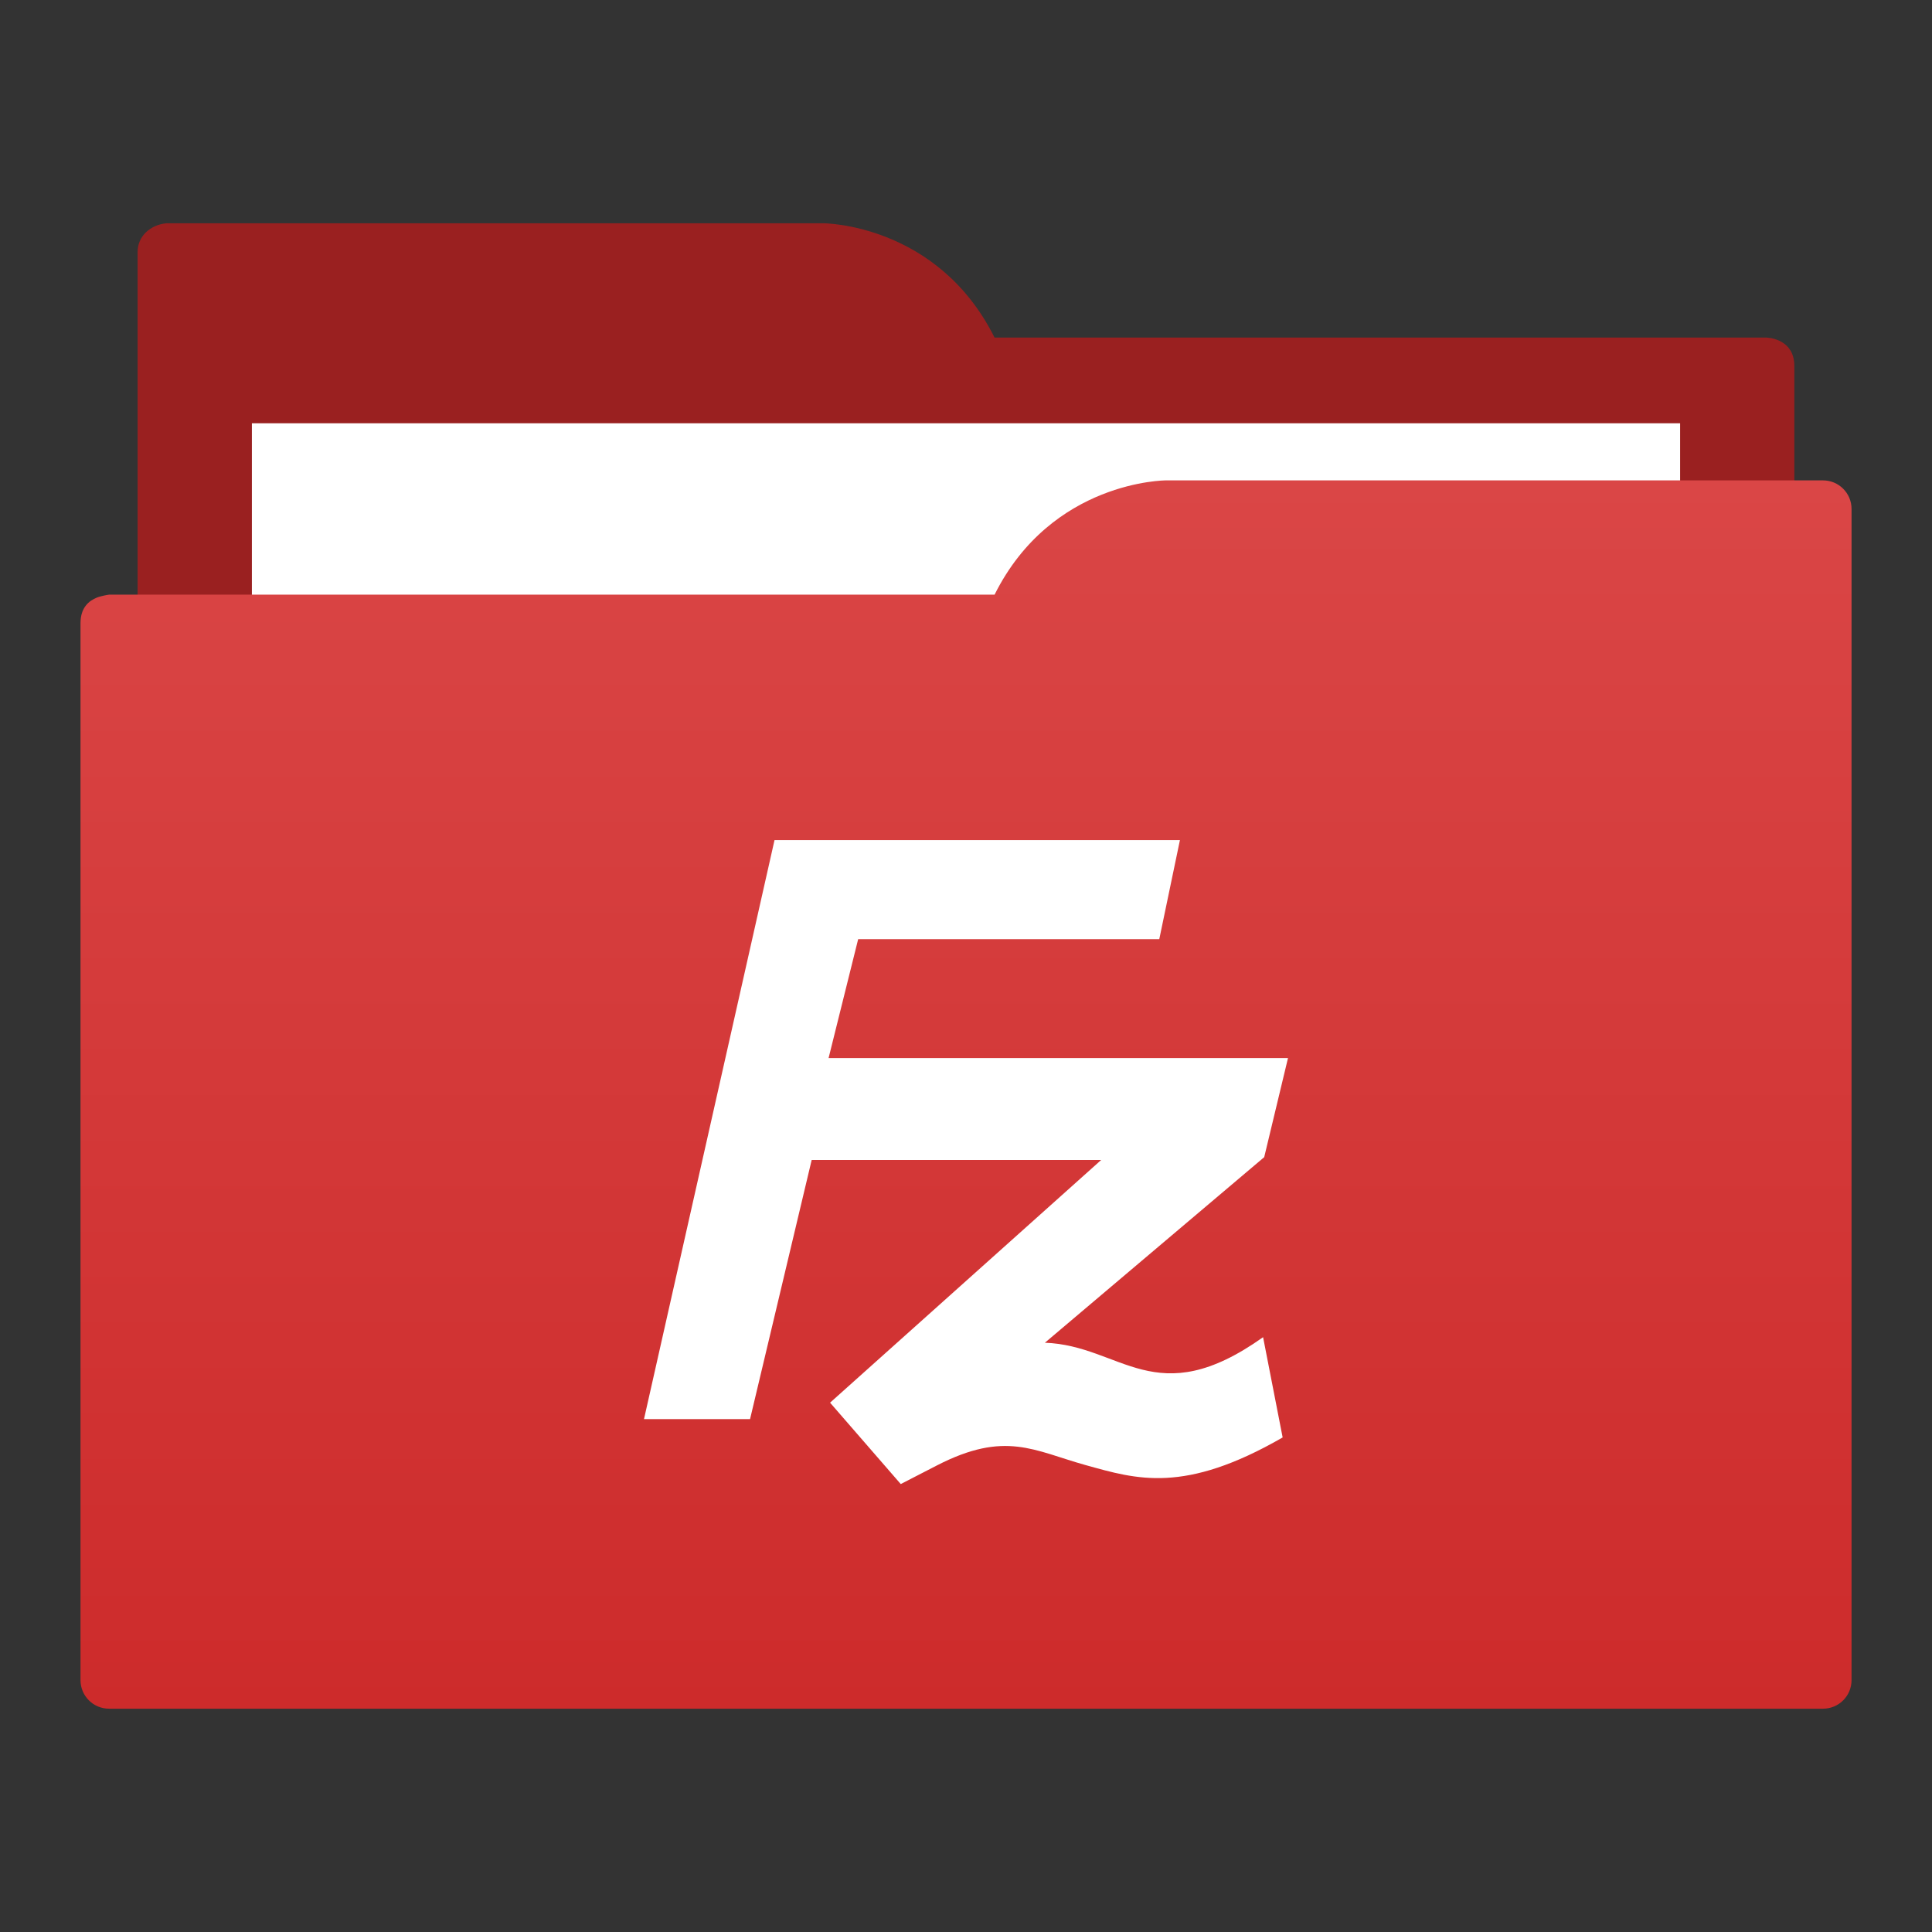 <?xml version="1.0" encoding="UTF-8"?>
<svg id="svg21" version="1.1" viewBox="0 0 48 48" xmlns="http://www.w3.org/2000/svg" xmlns:xlink="http://www.w3.org/1999/xlink">
 <rect x="0" y="0" width="48" height="48" fill="#333333" stroke="none"/>
 <defs id="defs25">
  <linearGradient id="linearGradient829" x1="32" x2="32" y1="58" y2="15" gradientTransform="matrix(.71 0 0 .71 1.29 1.29)" gradientUnits="userSpaceOnUse">
   <stop id="stop823" style="stop-color:#cd2b2b" offset="0"/>
   <stop id="stop825" style="stop-color:#da4646" offset="1"/>
  </linearGradient>
 </defs>
 <path id="folderTab" d="m4.129 5.548c-0.391 0.039-0.71 0.317-0.71 0.71v29.806h41.161v-26.968c0-0.71-0.71-0.71-0.71-0.71h-19.161c-1.419-2.839-4.258-2.839-4.258-2.839h-15.613z" style="fill-rule:evenodd;fill:#9a2020"/>
 <path id="folderPaper-4" d="m6.258 10.516h35.484v22.71h-35.484z" style="color-rendering:auto;color:#000000;fill:#ffffff;image-rendering:auto;isolation:auto;mix-blend-mode:normal;shape-rendering:auto;solid-color:#000000;text-decoration-color:#000000;text-decoration-line:none;text-decoration-style:solid;white-space:normal"/>
 <path id="folderFront-8" d="m28.968 11.935s-2.839 0-4.258 2.839h-22s-0.094 0.012-0.205 0.042c-0.033 0.01-0.065 0.016-0.096 0.03-0.195 0.078-0.409 0.244-0.409 0.638v26.258c0 0.393 0.317 0.71 0.71 0.71h42.581c0.393 4e-6 0.71-0.317 0.71-0.71v-29.097c0-0.393-0.317-0.71-0.71-0.71h-0.71z" style="fill-rule:evenodd;fill:url(#linearGradient829)"/>
 <path id="path17" d="m19.243 20.871-3.243 14.386h2.635l1.531-6.438h7.193l-6.736 6.03 1.756 2.022 0.899-0.463c1.701-0.875 2.414-0.363 3.705-0.005 1.255 0.348 2.436 0.721 4.884-0.69l-0.486-2.491c-2.672 1.9-3.518 0.205-5.421 0.138l5.449-4.611 0.591-2.462h-11.414l0.735-2.954h7.481l0.513-2.461h-10.072z" style="fill:#ffffff"/>
</svg>
